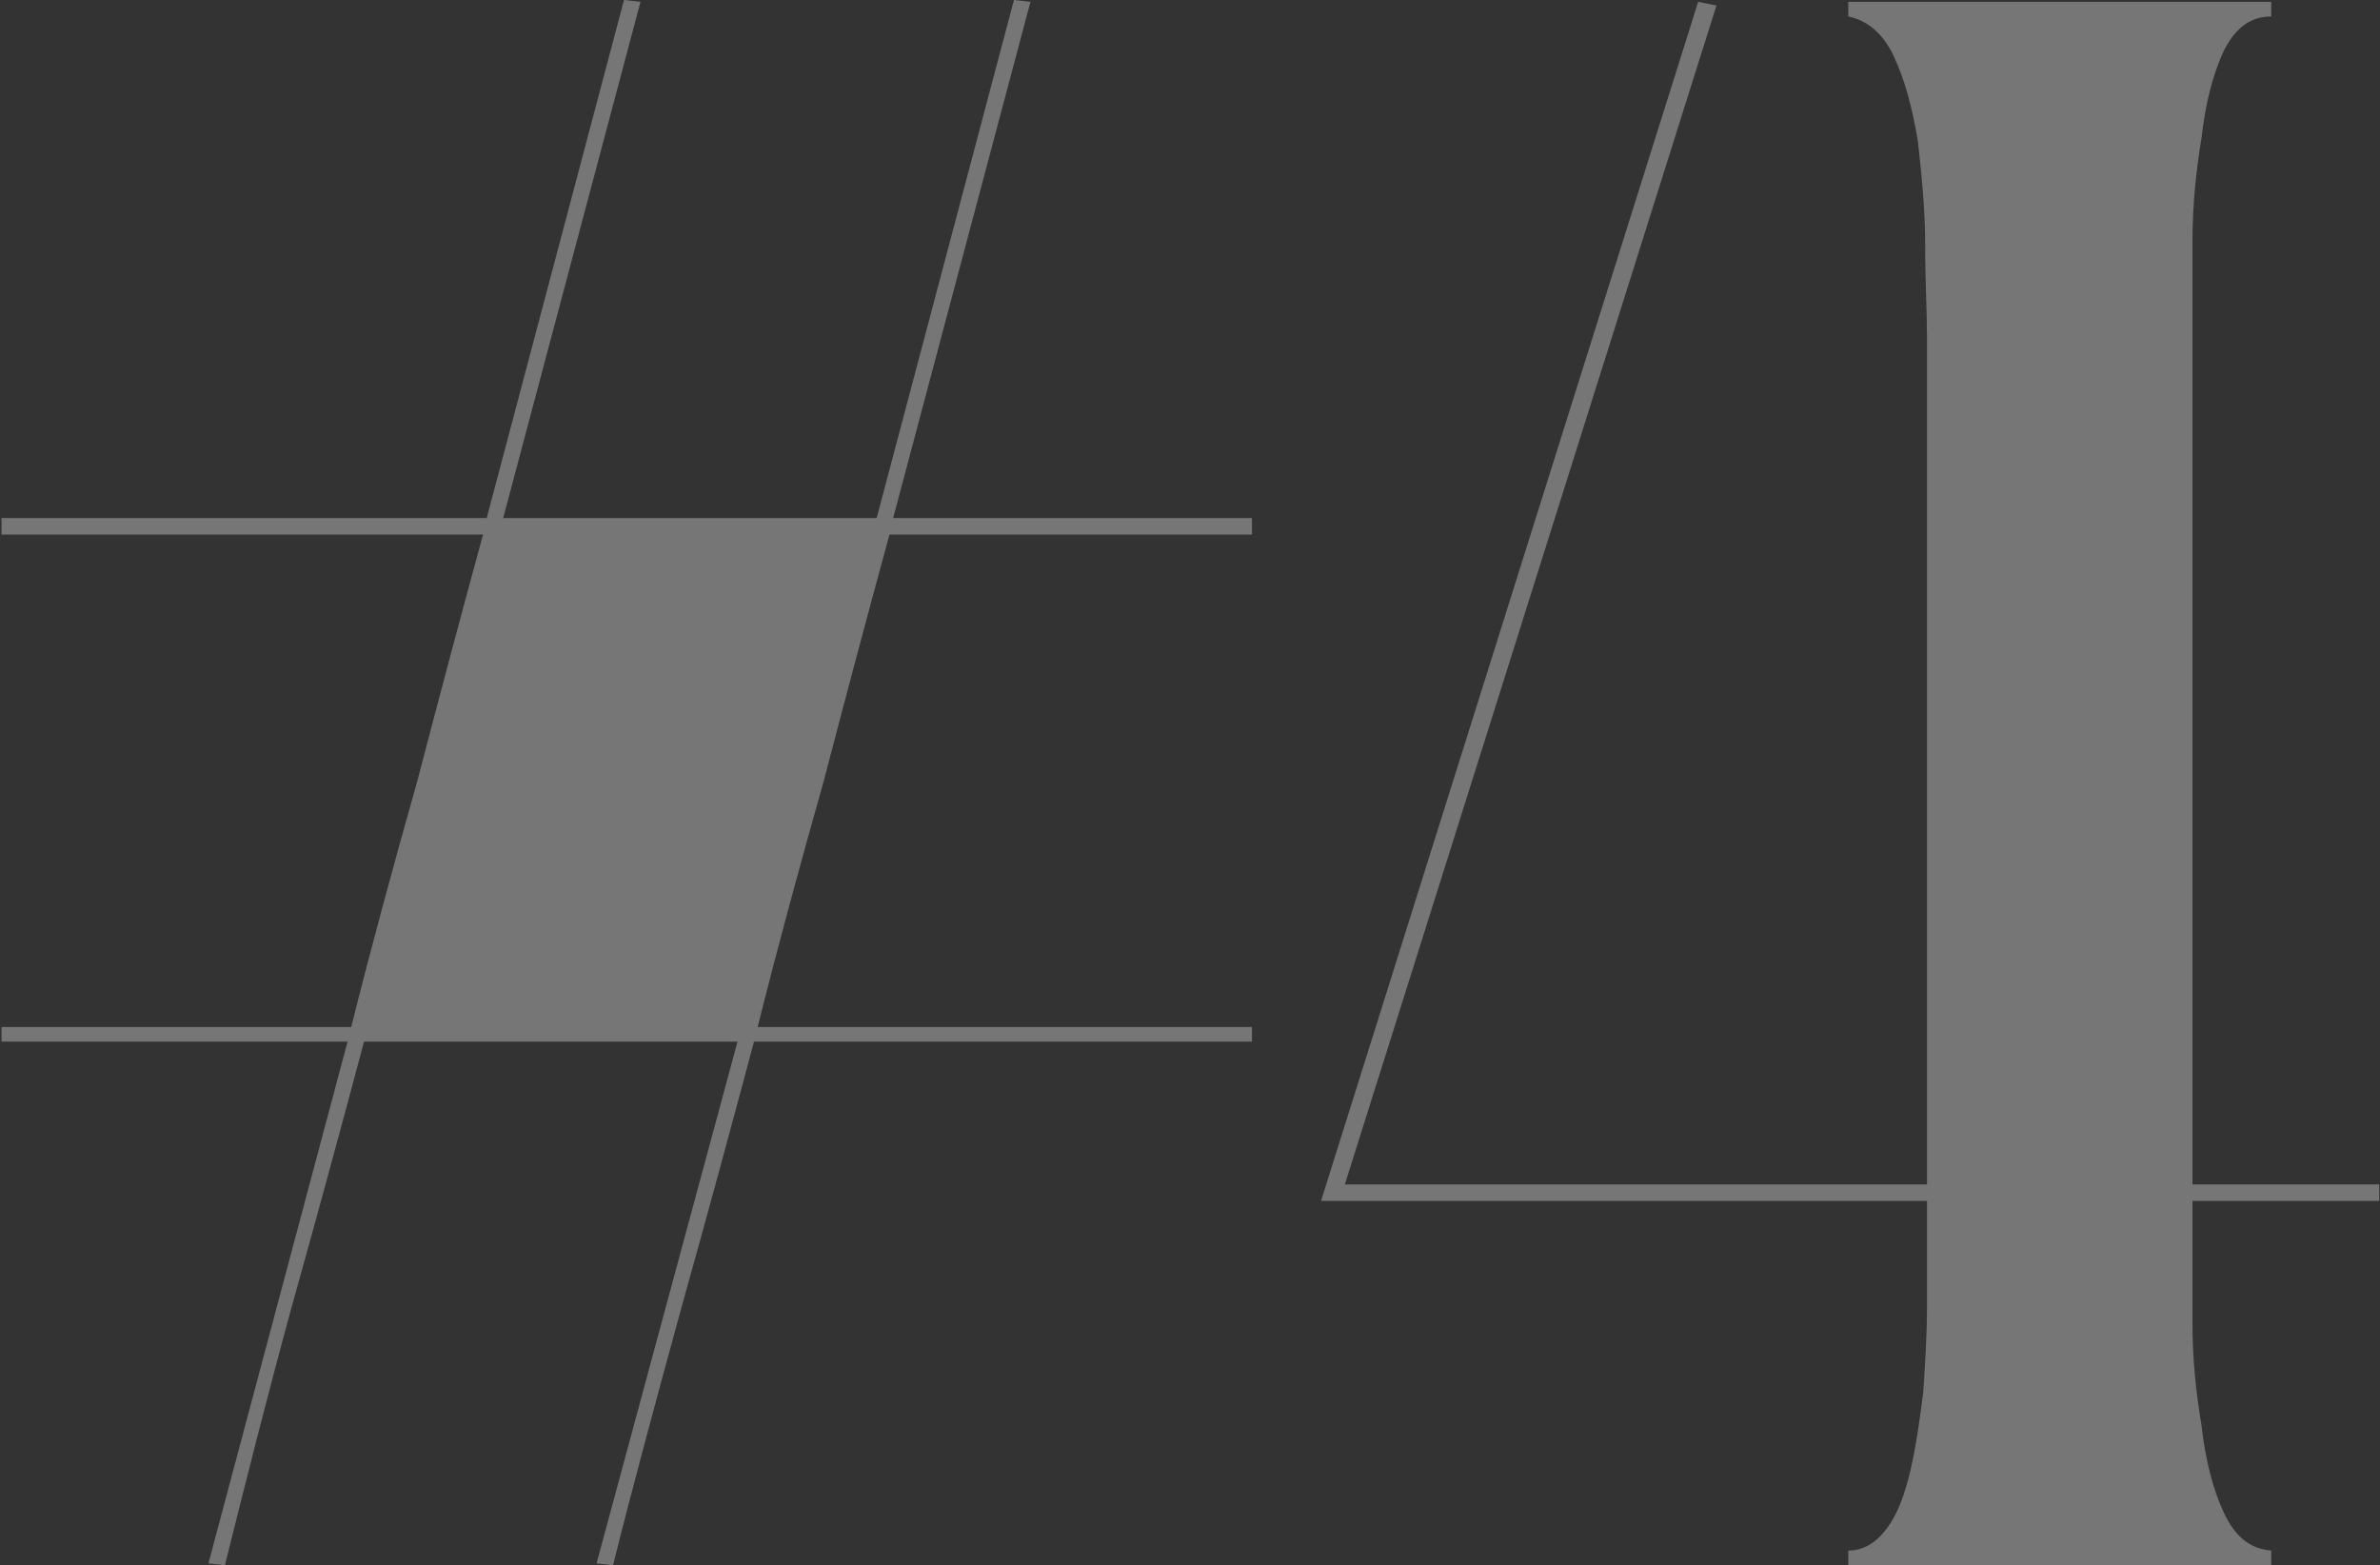 <svg width="260" height="171" viewBox="0 0 260 171" fill="none" xmlns="http://www.w3.org/2000/svg">
<rect x="0" y="0" width="260" height="171" fill="#333333" stroke="none"/>
<path d="M97.169 58.4H136.769V56.6H97.569L112.569 0.2L110.769 -3.8147e-06L95.769 56.6H54.969L69.969 0.2L68.169 -3.8147e-06L53.169 56.6H0.169V58.4H52.769C50.369 67.2 47.969 76.2 45.569 85.4C42.969 94.6 40.569 103.4 38.369 112.2H0.169V113.8H37.969L22.769 170.8L24.569 171C26.769 162.2 29.169 152.6 31.969 142.4C34.769 132.4 37.369 122.8 39.769 113.8H80.569L65.169 170.8L66.969 171C69.169 162.2 71.769 152.6 74.569 142.4C77.369 132.4 79.969 122.8 82.369 113.8H136.769V112.2H82.769C84.969 103.4 87.369 94.6 89.969 85.4C92.369 76.2 94.769 67.2 97.169 58.4ZM239.513 129.4V36.8C239.513 34 239.513 30.4 239.513 26.4C239.513 22.4 239.913 18.6 240.513 15C240.913 11.4 241.713 8.2 242.913 5.6C244.113 3.2 245.713 1.8 248.113 1.8V0.2H201.913V1.8C203.913 2.2 205.713 3.6 206.913 6.2C208.113 8.8 208.913 11.8 209.513 15.4C209.913 19 210.313 22.8 210.313 26.8C210.313 30.8 210.513 34 210.513 36.8V129.4H146.913L187.513 0.6L185.513 0.2L144.313 131.2H210.513V142.8C210.513 145.8 210.313 148.8 210.113 152C209.713 155.2 209.313 158 208.713 160.6C208.113 163.2 207.313 165.4 206.113 167C204.913 168.6 203.513 169.4 201.913 169.4V171H248.113V169.4C245.713 169.2 244.113 167.8 242.913 165.2C241.713 162.6 240.913 159.4 240.513 155.8C239.913 152.2 239.513 148.6 239.513 144.6C239.513 140.8 239.513 137.4 239.513 134.4V131.2H259.913V129.4H239.513Z" fill="white" fill-opacity="0.33"/>
</svg>
